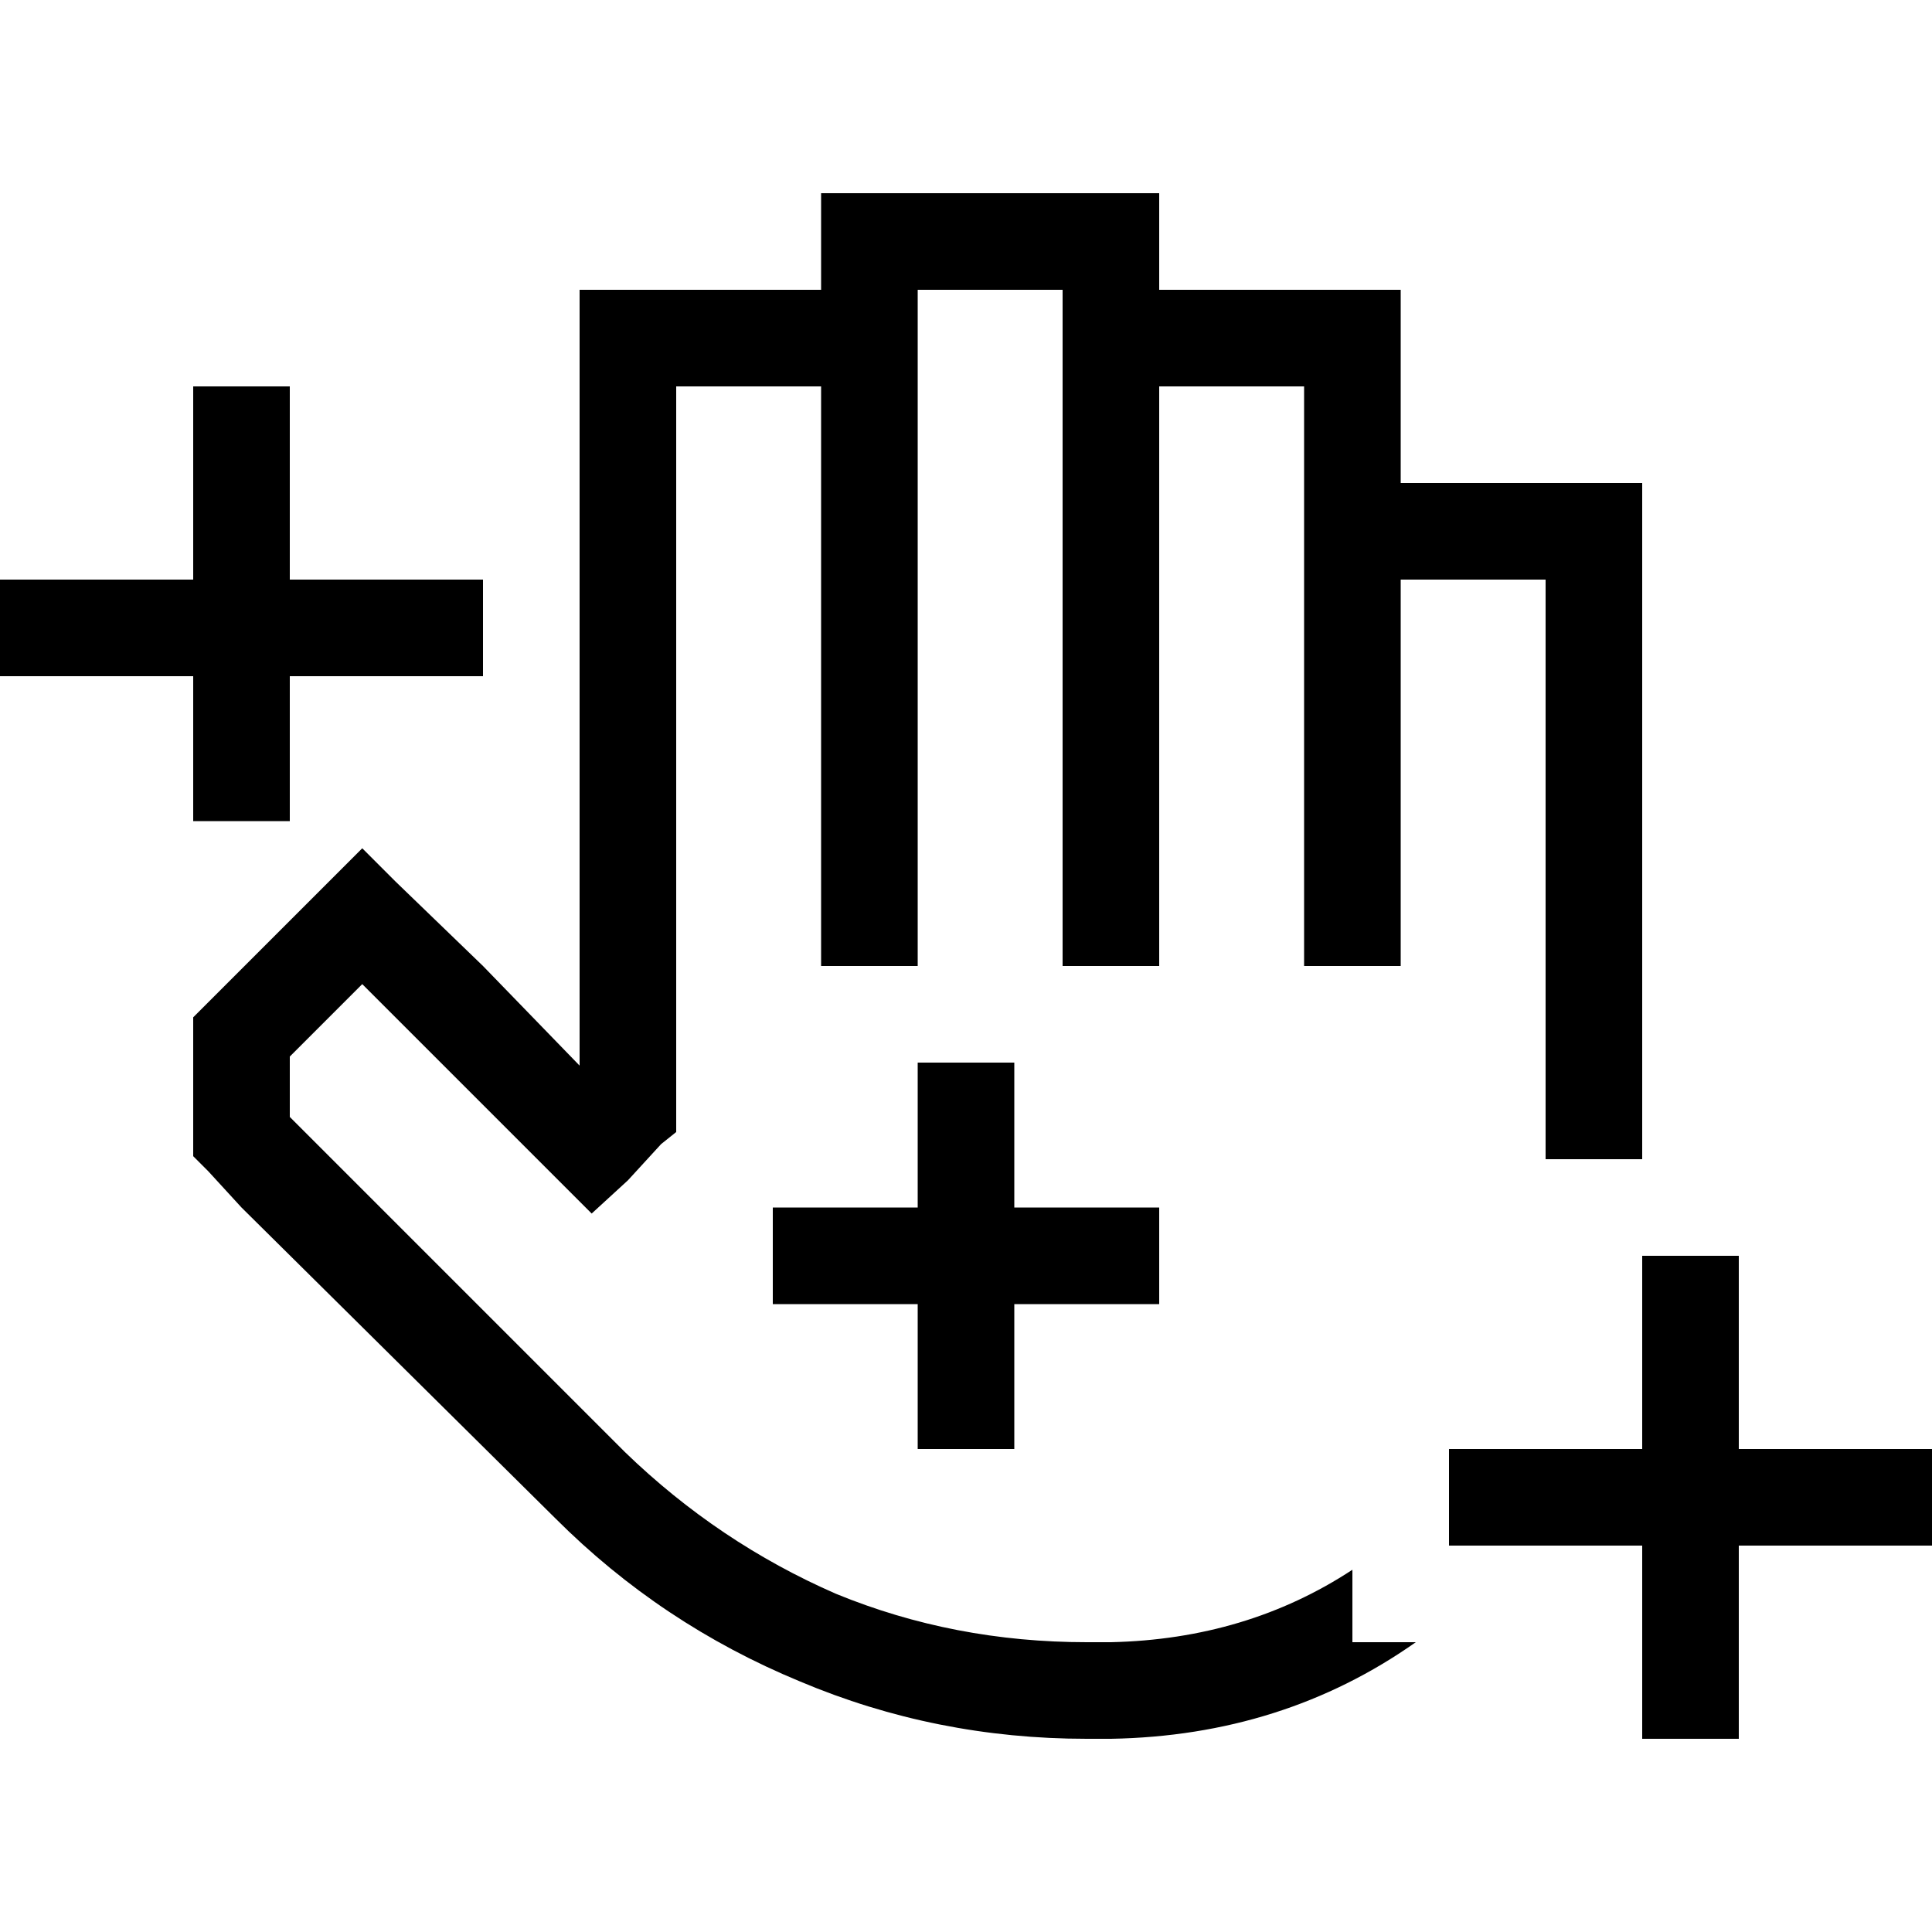 <svg xmlns="http://www.w3.org/2000/svg" viewBox="0 0 512 512">
  <path d="M 217.6 51.2 L 230.4 51.2 L 217.6 51.2 L 307.2 51.2 L 307.2 64 L 307.2 64 L 307.2 76.8 L 307.2 76.8 L 358.4 76.8 L 371.2 76.8 L 371.2 89.6 L 371.2 89.6 L 371.2 128 L 371.2 128 L 371.2 128 L 371.2 128 L 422.4 128 L 435.2 128 L 435.2 140.8 L 435.2 140.8 L 435.2 307.2 L 435.2 307.2 L 409.6 307.2 L 409.6 307.2 L 409.6 153.6 L 409.6 153.6 L 371.2 153.6 L 371.2 153.6 L 371.2 243.2 L 371.2 243.2 L 371.2 256 L 371.2 256 L 345.6 256 L 345.6 256 L 345.6 243.2 L 345.6 243.2 L 345.6 153.6 L 345.6 153.6 L 345.6 153.6 L 345.6 153.6 L 345.6 140.8 L 345.6 140.8 L 345.6 102.4 L 345.6 102.4 L 307.2 102.4 L 307.2 102.4 L 307.2 115.2 L 307.2 115.2 L 307.2 243.2 L 307.2 243.2 L 307.2 256 L 307.2 256 L 281.6 256 L 281.6 256 L 281.6 243.2 L 281.6 243.2 L 281.6 115.2 L 281.6 115.2 L 281.6 102.4 L 281.6 102.4 L 281.6 102.4 L 281.6 102.4 L 281.6 89.6 L 281.6 89.6 L 281.6 76.8 L 281.6 76.8 L 243.2 76.8 L 243.2 76.8 L 243.2 89.6 L 243.2 89.6 L 243.2 243.2 L 243.2 243.2 L 243.2 256 L 243.2 256 L 217.6 256 L 217.6 256 L 217.6 243.2 L 217.6 243.2 L 217.6 102.4 L 217.6 102.4 L 179.2 102.4 L 179.2 102.4 L 179.2 294.4 L 179.2 294.4 L 179.2 300 L 179.2 300 L 175.2 303.2 L 175.2 303.2 L 166.4 312.8 L 166.4 312.8 L 156.8 321.6 L 156.8 321.6 L 148 312.8 L 148 312.8 L 109.6 274.4 L 109.6 274.4 L 96 260.8 L 96 260.8 L 76.8 280 L 76.8 280 L 76.8 296 L 76.8 296 L 82.4 301.6 L 82.4 301.6 L 165.6 384.8 L 165.6 384.8 Q 190.4 408.8 221.6 422.4 Q 252.8 435.2 288 435.2 L 294.4 435.2 L 294.4 435.2 L 294.4 435.2 L 294.4 435.2 Q 330.4 434.4 358.4 416 L 358.4 435.2 L 358.4 435.2 L 375.2 435.2 L 375.2 435.2 Q 340 460 294.4 460.8 L 294.4 460.8 L 294.4 460.8 L 288 460.8 L 288 460.8 Q 248 460.8 212 445.6 Q 175.2 430.4 147.2 402.4 L 64 320 L 64 320 L 55.2 310.4 L 55.2 310.4 L 51.2 306.4 L 51.2 306.4 L 51.2 301.6 L 51.2 301.6 L 51.2 274.4 L 51.2 274.4 L 51.2 269.6 L 51.2 269.6 L 55.2 265.6 L 55.2 265.6 L 87.2 233.6 L 87.2 233.6 L 96 224.8 L 96 224.8 L 104.8 233.6 L 104.8 233.6 L 128 256 L 128 256 L 153.6 282.4 L 153.6 282.4 L 153.6 89.6 L 153.6 89.6 L 153.6 76.8 L 153.6 76.8 L 166.4 76.8 L 217.6 76.8 L 217.6 64 L 217.6 64 L 217.6 51.2 L 217.6 51.2 Z M 76.8 115.2 L 76.8 153.6 L 76.8 115.2 L 76.8 153.6 L 115.2 153.6 L 128 153.6 L 128 179.2 L 128 179.2 L 115.2 179.2 L 76.8 179.2 L 76.8 204.8 L 76.8 204.8 L 76.8 217.6 L 76.8 217.6 L 51.2 217.6 L 51.2 217.6 L 51.2 204.8 L 51.2 204.8 L 51.2 179.2 L 51.2 179.2 L 12.8 179.2 L 0 179.2 L 0 153.6 L 0 153.6 L 12.8 153.6 L 51.2 153.6 L 51.2 115.2 L 51.2 115.2 L 51.2 102.4 L 51.2 102.4 L 76.8 102.4 L 76.8 102.4 L 76.8 115.2 L 76.8 115.2 Z M 268.8 294.4 L 268.8 320 L 268.8 294.4 L 268.8 320 L 294.4 320 L 307.2 320 L 307.2 345.6 L 307.2 345.6 L 294.4 345.6 L 268.8 345.6 L 268.8 371.2 L 268.8 371.2 L 268.8 384 L 268.8 384 L 243.2 384 L 243.2 384 L 243.2 371.2 L 243.2 371.2 L 243.2 345.6 L 243.2 345.6 L 217.6 345.6 L 204.8 345.6 L 204.8 320 L 204.8 320 L 217.6 320 L 243.2 320 L 243.2 294.4 L 243.2 294.4 L 243.2 281.6 L 243.2 281.6 L 268.8 281.6 L 268.8 281.6 L 268.8 294.4 L 268.8 294.4 Z M 460.8 345.6 L 460.8 384 L 460.8 345.6 L 460.8 384 L 499.2 384 L 512 384 L 512 409.6 L 512 409.6 L 499.2 409.6 L 460.8 409.6 L 460.8 448 L 460.8 448 L 460.8 460.8 L 460.8 460.8 L 435.2 460.8 L 435.2 460.8 L 435.2 448 L 435.2 448 L 435.2 409.6 L 435.2 409.6 L 396.8 409.6 L 384 409.6 L 384 384 L 384 384 L 396.8 384 L 435.2 384 L 435.2 345.6 L 435.2 345.6 L 435.2 332.8 L 435.2 332.8 L 460.8 332.8 L 460.8 332.8 L 460.8 345.6 L 460.8 345.6 Z" />
</svg>